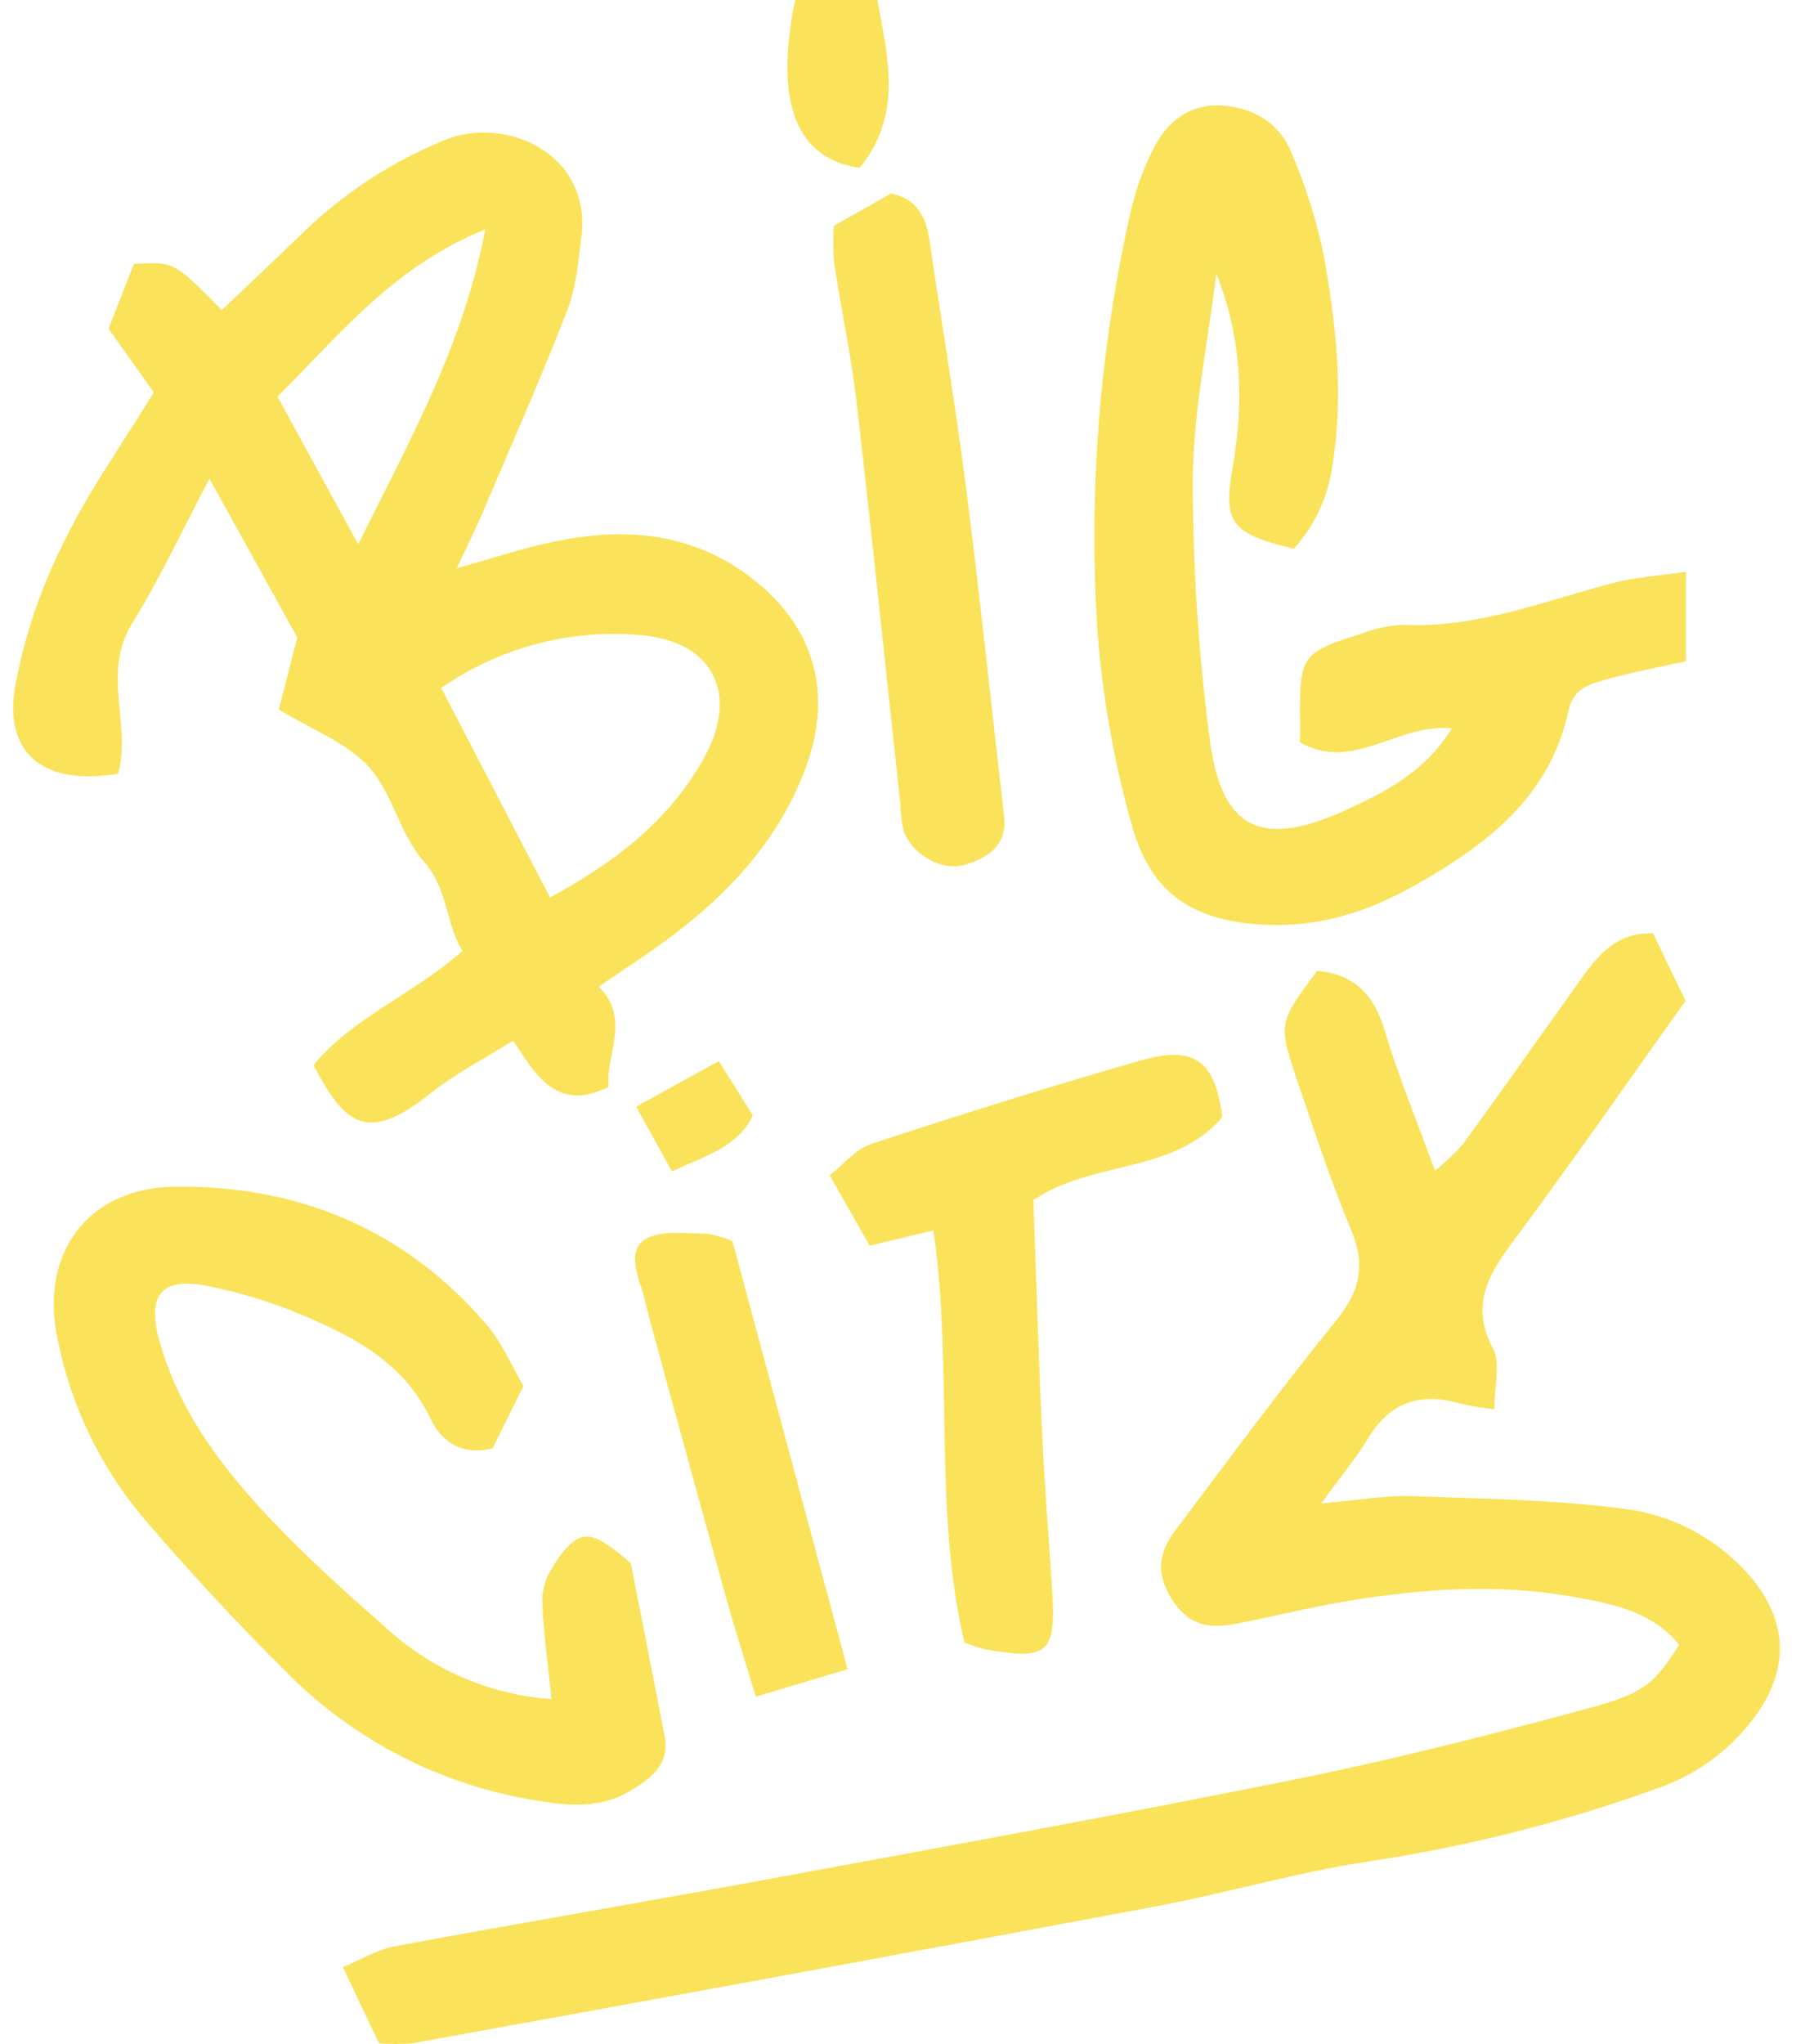 <svg width="109" height="124" viewBox="0 0 109 124" fill="none" xmlns="http://www.w3.org/2000/svg">
<path d="M79.938 58.899C82.177 59.078 83.386 60.341 84.035 62.513C84.859 65.267 85.97 67.936 87.089 71.021C87.7 70.53 88.269 69.99 88.791 69.405C91.146 66.167 93.457 62.889 95.785 59.629C96.882 58.093 97.984 56.544 100.322 56.62L102.296 60.713C98.907 65.46 95.494 70.39 91.912 75.195C90.358 77.277 89.198 79.14 90.622 81.831C91.07 82.727 90.694 84.07 90.694 85.494C90.016 85.421 89.344 85.311 88.679 85.163C86.278 84.451 84.402 85.006 83.05 87.227C82.32 88.436 81.406 89.529 80.188 91.204C82.369 91.02 83.941 90.729 85.504 90.756C89.821 90.908 94.164 90.975 98.441 91.513C101.353 91.844 104.044 93.224 106.013 95.395C108.4 98.037 108.7 100.975 106.676 103.903C105.193 106.022 103.081 107.62 100.64 108.471C94.891 110.552 88.949 112.052 82.902 112.949C78.639 113.603 74.47 114.839 70.225 115.636C55.17 118.457 40.103 121.23 25.024 123.956C24.353 124.014 23.679 124.014 23.009 123.956C22.341 122.545 21.665 121.171 20.814 119.339C21.876 118.891 22.879 118.273 23.949 118.072C31.593 116.652 39.259 115.358 46.903 113.948C57.592 111.973 68.286 110.034 78.939 107.875C84.881 106.671 90.77 105.153 96.627 103.572C99.874 102.676 100.429 102.085 101.911 99.779C100.259 97.751 97.841 97.289 95.476 96.868C90.998 96.076 86.52 96.362 82.042 97.083C79.741 97.455 77.475 98.019 75.186 98.476C73.583 98.798 72.249 98.758 71.156 97.07C70.064 95.382 70.359 94.132 71.362 92.798C74.573 88.53 77.748 84.236 81.106 80.089C82.539 78.325 82.898 76.753 82.002 74.617C80.757 71.648 79.763 68.567 78.715 65.522C77.569 62.065 77.587 62.056 79.938 58.899Z" fill="#FAE35B"/>
<path d="M7.165 46.934C2.759 47.686 0.26 45.81 0.896 41.762C1.447 38.707 2.437 35.748 3.834 32.976C5.325 29.868 7.367 27.02 9.333 23.801L6.588 19.945L8.128 16.004C10.578 15.874 10.578 15.874 13.457 18.812C15.105 17.249 16.775 15.678 18.41 14.097C20.884 11.696 23.797 9.794 26.99 8.495C30.594 7.008 35.905 9.229 35.287 14.365C35.099 15.897 34.956 17.5 34.392 18.915C32.829 22.945 31.073 26.908 29.381 30.889C28.933 31.959 28.405 33.007 27.724 34.472C30.03 33.827 31.794 33.236 33.604 32.86C37.634 32.009 41.579 32.233 45.112 34.7C49.312 37.633 50.683 41.865 48.869 46.656C47.056 51.448 43.621 54.833 39.533 57.686C38.547 58.371 37.544 59.029 36.34 59.853C38.319 61.864 36.747 63.924 36.935 65.939C33.801 67.484 32.56 65.276 31.145 63.131C29.354 64.255 27.563 65.164 26.058 66.382C22.198 69.454 20.882 68.124 19.028 64.618C21.41 61.707 25.082 60.337 28.073 57.681C27.025 56.033 27.227 53.951 25.704 52.24C24.267 50.628 23.833 48.112 22.382 46.518C21.038 45.049 18.943 44.279 16.923 43.043C17.277 41.668 17.622 40.316 18.043 38.672L12.714 29.044C10.922 32.448 9.61 35.264 7.985 37.88C6.171 40.848 7.998 44.014 7.165 46.934ZM33.38 54.444C37.41 52.267 40.719 49.684 42.784 45.873C44.92 41.914 43.124 38.775 38.637 38.511C34.431 38.192 30.244 39.33 26.779 41.735L33.38 54.444ZM21.737 33.012C24.912 26.622 28.091 21.002 29.453 13.918C23.747 16.224 20.541 20.424 16.838 24.056L21.737 33.012Z" fill="#FAE35B"/>
<path d="M78.522 33.289C74.769 32.393 74.21 31.744 74.801 28.399C75.504 24.427 75.383 20.535 73.82 16.608C73.314 20.759 72.432 24.91 72.391 29.066C72.392 34.261 72.724 39.452 73.386 44.605C74.071 50.337 76.493 51.537 81.818 49.083C84.191 47.99 86.547 46.75 88.114 44.184C84.827 43.852 82.136 46.871 78.898 45.039C78.898 44.551 78.898 44.014 78.898 43.476C78.871 39.809 79.041 39.549 82.566 38.461C83.393 38.133 84.269 37.945 85.158 37.906C89.609 38.116 93.667 36.482 97.84 35.38C99.184 35.031 100.594 34.932 102.318 34.686V40.113C100.657 40.489 98.919 40.798 97.24 41.291C96.344 41.555 95.449 41.837 95.189 43.132C94.061 48.393 90.116 51.326 85.785 53.758C83.058 55.289 80.116 56.243 76.87 56.104C72.535 55.921 69.87 54.313 68.702 50.095C67.616 46.252 66.914 42.312 66.606 38.331C66.05 29.781 66.729 21.195 68.621 12.838C68.921 11.542 69.372 10.285 69.965 9.094C70.806 7.374 72.204 6.268 74.214 6.407C76.099 6.546 77.667 7.477 78.379 9.264C79.244 11.282 79.904 13.383 80.349 15.533C81.083 19.684 81.563 23.854 80.882 28.117C80.648 30.043 79.823 31.849 78.522 33.289Z" fill="#FAE35B"/>
<path d="M31.771 84.084L29.895 87.859C28.176 88.307 26.859 87.59 26.129 86.068C24.517 82.669 21.472 81.088 18.279 79.749C16.44 78.98 14.529 78.396 12.574 78.007C9.802 77.452 8.907 78.571 9.668 81.312C10.895 85.732 13.609 89.234 16.703 92.449C18.852 94.688 21.181 96.779 23.509 98.826C26.261 101.318 29.77 102.815 33.473 103.075C33.272 101.167 33.025 99.341 32.922 97.509C32.861 96.798 32.995 96.084 33.312 95.445C35.139 92.31 35.932 92.856 38.282 94.822C38.981 98.405 39.666 101.848 40.334 105.31C40.678 107.101 39.402 107.97 38.179 108.682C36.473 109.68 34.597 109.577 32.667 109.246C26.908 108.358 21.583 105.653 17.469 101.526C14.397 98.481 11.446 95.297 8.634 92.01C6.059 88.919 4.297 85.234 3.506 81.29C2.36 76.082 5.297 72.06 10.595 71.989C18.078 71.895 24.508 74.555 29.47 80.282C30.459 81.406 31.064 82.888 31.771 84.084Z" fill="#FAE35B"/>
<path d="M74.184 67.77C71.237 71.232 66.361 70.35 62.72 72.803C62.886 77.411 63.02 82.051 63.235 86.685C63.383 89.892 63.633 93.098 63.849 96.304C64.117 100.334 63.647 100.751 59.697 100.034C59.301 99.929 58.913 99.799 58.533 99.645C56.612 91.508 57.866 83 56.648 74.644L52.779 75.571L50.352 71.299C51.216 70.627 51.95 69.7 52.886 69.391C58.26 67.627 63.656 65.934 69.092 64.371C72.482 63.368 73.736 64.313 74.184 67.77Z" fill="#FAE35B"/>
<path d="M50.603 13.702L54.083 11.736C55.596 12.041 56.196 13.111 56.407 14.557C57.15 19.604 57.996 24.637 58.646 29.698C59.487 36.28 60.168 42.886 60.938 49.482C61.113 50.968 60.379 51.935 58.538 52.468C57.195 52.858 55.404 51.904 54.848 50.426C54.715 49.887 54.647 49.334 54.647 48.779C53.751 40.664 52.932 32.55 51.991 24.445C51.66 21.588 51.051 18.767 50.621 15.937C50.558 15.193 50.552 14.446 50.603 13.702Z" fill="#FAE35B"/>
<path d="M45.874 102.927C45.238 100.827 44.638 98.96 44.11 97.075C42.533 91.41 40.975 85.736 39.434 80.058C39.255 79.413 39.135 78.755 38.924 78.124C38.561 77.035 38.145 75.678 39.282 75.114C40.281 74.617 41.656 74.837 42.865 74.841C43.412 74.921 43.946 75.072 44.454 75.289L51.44 101.261L45.874 102.927Z" fill="#FAE35B"/>
<path d="M48.26 0H53.249C53.88 3.479 54.803 6.981 52.17 10.183C48.337 9.641 46.966 6.22 48.26 0Z" fill="#FAE35B"/>
<path d="M40.777 71.061L38.61 67.134L43.625 64.371L45.698 67.68C44.736 69.597 42.904 70.076 40.777 71.061Z" fill="#FAE35B"/>
</svg>
